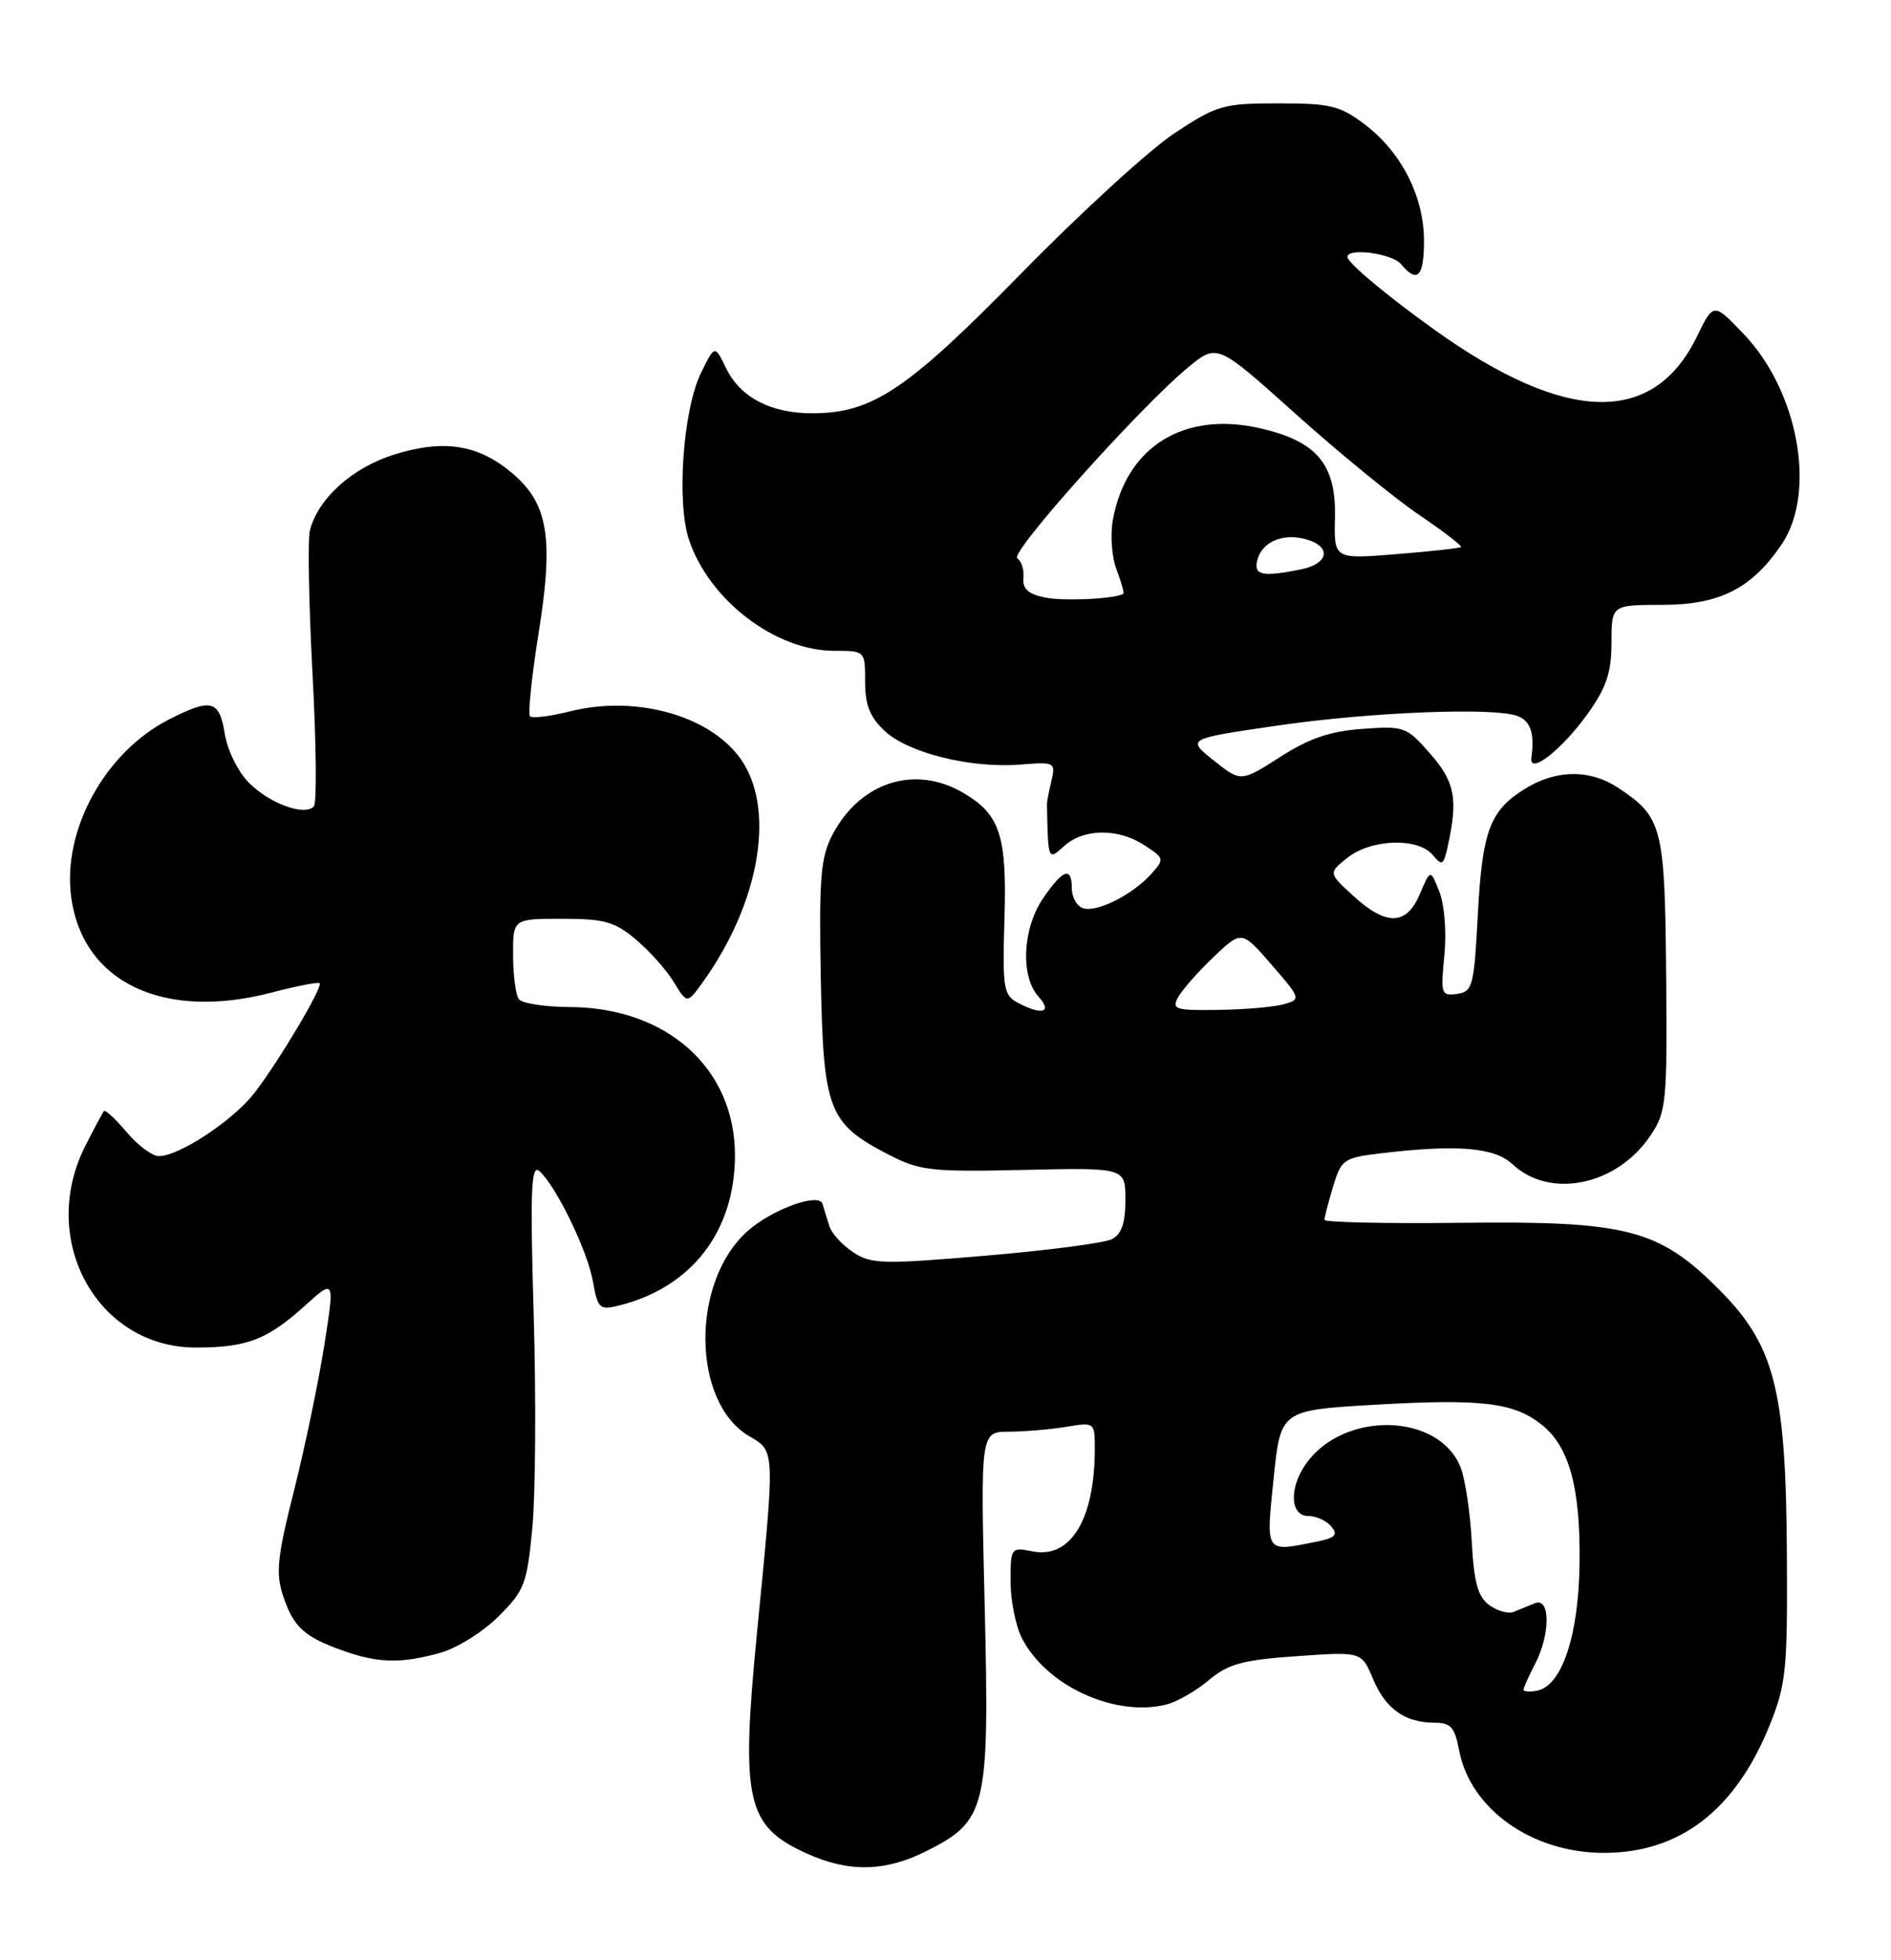 <?xml version="1.0" encoding="UTF-8" standalone="no"?>
<!DOCTYPE svg PUBLIC "-//W3C//DTD SVG 1.1//EN" "http://www.w3.org/Graphics/SVG/1.1/DTD/svg11.dtd" >
<svg xmlns="http://www.w3.org/2000/svg" xmlns:xlink="http://www.w3.org/1999/xlink" version="1.1" viewBox="0 0 247 256">
 <g >
 <path fill="currentColor"
d=" M 121.04 241.75 C 128.88 237.80 129.25 236.20 128.62 209.75 C 128.07 187.00 128.07 187.00 131.78 186.99 C 133.83 186.98 137.19 186.70 139.25 186.36 C 142.99 185.74 143.00 185.75 143.00 189.24 C 143.00 198.43 139.84 203.62 134.87 202.62 C 132.05 202.06 132.00 202.13 132.00 206.57 C 132.00 209.06 132.67 212.40 133.50 214.00 C 136.72 220.22 145.65 224.31 152.36 222.62 C 153.73 222.28 156.21 220.86 157.87 219.46 C 160.41 217.32 162.26 216.81 169.37 216.31 C 177.85 215.71 177.85 215.71 179.34 219.28 C 180.98 223.19 183.52 225.00 187.39 225.00 C 189.49 225.00 190.02 225.60 190.58 228.57 C 192.03 236.28 200.09 242.00 209.50 242.00 C 219.43 242.00 226.67 236.42 231.15 225.33 C 233.30 219.98 233.49 218.13 233.40 203.00 C 233.28 181.44 231.81 175.70 224.52 168.40 C 216.66 160.52 212.51 159.45 190.75 159.71 C 180.99 159.82 173.00 159.65 173.00 159.32 C 173.00 159.00 173.50 157.05 174.12 154.99 C 175.19 151.43 175.49 151.22 180.37 150.63 C 190.25 149.45 195.22 149.85 197.54 152.04 C 202.47 156.67 211.23 154.84 215.62 148.26 C 217.65 145.22 217.78 143.94 217.63 127.26 C 217.46 107.92 217.14 106.71 211.31 102.86 C 207.69 100.48 203.32 100.51 199.31 102.95 C 194.61 105.82 193.61 108.45 193.03 119.50 C 192.54 128.83 192.35 129.52 190.32 129.81 C 188.25 130.10 188.16 129.83 188.66 124.81 C 188.96 121.79 188.68 118.20 188.02 116.50 C 186.84 113.50 186.84 113.50 185.47 116.75 C 183.72 120.89 181.09 120.97 176.77 117.01 C 173.50 114.02 173.50 114.02 176.00 112.03 C 179.10 109.57 185.22 109.36 187.13 111.66 C 188.37 113.15 188.56 113.03 189.13 110.41 C 190.46 104.30 190.03 102.11 186.80 98.43 C 183.72 94.91 183.41 94.80 177.95 95.20 C 173.72 95.50 171.00 96.43 167.19 98.88 C 162.09 102.15 162.09 102.15 158.54 99.33 C 154.99 96.50 154.99 96.50 166.75 94.78 C 179.00 92.99 195.24 92.35 198.25 93.53 C 199.93 94.18 200.47 95.84 200.03 98.93 C 199.69 101.33 204.08 97.88 207.49 93.07 C 209.84 89.76 210.49 87.78 210.49 83.92 C 210.50 79.01 210.50 79.01 217.10 79.00 C 224.63 79.00 228.82 76.87 232.73 71.08 C 237.29 64.30 234.92 51.15 227.79 43.66 C 223.82 39.50 223.82 39.50 221.66 43.94 C 215.97 55.63 204.58 55.36 187.44 43.12 C 181.20 38.66 176.00 34.32 176.00 33.56 C 176.00 32.32 181.84 33.10 183.00 34.50 C 185.13 37.06 186.00 36.18 186.00 31.46 C 186.00 25.70 183.08 19.93 178.34 16.31 C 175.04 13.80 173.85 13.50 166.99 13.50 C 159.76 13.50 158.99 13.72 153.41 17.40 C 150.16 19.55 141.20 27.74 133.50 35.60 C 118.52 50.90 114.00 53.94 106.20 53.98 C 100.71 54.01 96.69 51.92 94.83 48.07 C 93.36 45.03 93.36 45.03 91.54 48.76 C 89.22 53.55 88.36 65.52 89.98 70.45 C 92.59 78.35 101.27 85.00 108.96 85.00 C 113.00 85.00 113.00 85.00 113.00 89.05 C 113.00 92.12 113.63 93.67 115.59 95.50 C 118.68 98.36 126.83 100.37 133.26 99.86 C 137.78 99.50 137.90 99.56 137.33 102.00 C 137.01 103.37 136.75 104.72 136.75 105.00 C 136.90 112.47 136.88 112.42 139.01 110.49 C 141.56 108.19 146.06 108.15 149.51 110.41 C 152.10 112.11 152.12 112.20 150.34 114.18 C 147.85 116.93 143.13 119.26 141.41 118.60 C 140.63 118.31 140.00 117.15 140.00 116.03 C 140.00 113.13 138.83 113.53 136.25 117.32 C 133.55 121.28 133.26 127.53 135.65 130.17 C 137.53 132.25 136.08 132.65 132.89 130.94 C 131.09 129.98 130.93 128.99 131.20 120.11 C 131.54 109.15 130.65 106.40 125.85 103.57 C 119.51 99.83 112.33 102.13 108.71 109.07 C 107.19 112.01 106.97 114.69 107.21 127.68 C 107.54 145.06 108.18 146.72 116.06 150.80 C 120.15 152.91 121.56 153.07 133.75 152.80 C 147.00 152.50 147.00 152.50 147.00 156.71 C 147.00 159.72 146.50 161.19 145.25 161.84 C 144.29 162.34 136.87 163.31 128.77 164.00 C 115.33 165.14 113.81 165.11 111.47 163.57 C 110.05 162.64 108.65 161.12 108.35 160.19 C 108.05 159.26 107.64 157.93 107.43 157.23 C 106.97 155.72 100.84 157.95 97.65 160.79 C 90.21 167.39 90.33 183.13 97.85 187.57 C 101.27 189.59 101.25 189.02 98.88 213.22 C 96.74 235.16 97.48 238.50 105.33 242.06 C 110.87 244.58 115.62 244.48 121.04 241.75 Z  M 57.48 215.88 C 59.67 215.28 63.10 213.13 65.12 211.11 C 68.53 207.71 68.84 206.88 69.54 199.47 C 69.95 195.09 70.03 182.58 69.71 171.68 C 69.24 155.74 69.37 152.07 70.40 152.91 C 72.52 154.68 76.72 163.27 77.44 167.34 C 78.08 170.91 78.32 171.14 80.81 170.52 C 90.31 168.19 96.00 160.83 96.00 150.88 C 96.00 139.57 87.15 131.61 74.50 131.53 C 71.20 131.52 68.17 131.05 67.77 130.50 C 67.36 129.95 67.02 127.36 67.02 124.75 C 67.00 120.00 67.00 120.00 73.42 120.00 C 78.95 120.00 80.30 120.38 83.06 122.71 C 84.83 124.20 87.07 126.70 88.02 128.28 C 89.76 131.14 89.76 131.14 91.91 128.12 C 99.06 118.08 101.21 106.32 97.12 99.69 C 93.39 93.65 83.36 90.66 74.42 92.92 C 71.86 93.56 69.52 93.85 69.23 93.56 C 68.94 93.27 69.44 88.41 70.34 82.77 C 72.35 70.23 71.61 65.75 66.86 61.76 C 62.43 58.04 57.92 57.34 51.42 59.39 C 45.96 61.11 41.48 65.18 40.47 69.33 C 40.18 70.52 40.34 78.92 40.82 88.00 C 41.31 97.08 41.39 104.86 41.00 105.31 C 39.83 106.63 35.25 104.98 32.53 102.25 C 31.10 100.82 29.71 98.01 29.36 95.85 C 28.65 91.42 27.59 91.15 22.07 93.97 C 13.73 98.22 8.12 108.41 9.30 117.17 C 10.79 128.30 21.35 133.33 35.46 129.64 C 38.73 128.78 41.57 128.23 41.75 128.42 C 42.21 128.87 36.53 138.44 33.28 142.69 C 30.55 146.27 23.42 151.00 20.75 151.00 C 19.89 151.00 17.99 149.59 16.55 147.87 C 15.10 146.16 13.77 144.92 13.58 145.12 C 13.40 145.33 12.29 147.39 11.12 149.71 C 4.96 161.94 12.69 176.00 25.58 176.00 C 32.24 176.00 34.91 174.98 39.81 170.55 C 43.72 167.02 43.72 167.02 42.35 175.76 C 41.59 180.57 39.81 189.09 38.40 194.71 C 36.22 203.33 36.00 205.46 36.96 208.38 C 38.31 212.48 39.71 213.78 44.74 215.57 C 49.39 217.23 52.36 217.30 57.48 215.88 Z  M 199.00 220.69 C 199.00 220.44 199.67 218.94 200.49 217.36 C 202.52 213.48 202.52 208.58 200.50 209.39 C 199.68 209.73 198.42 210.23 197.72 210.52 C 197.02 210.81 195.58 210.41 194.53 209.64 C 193.04 208.55 192.53 206.71 192.24 201.37 C 192.04 197.59 191.39 193.24 190.80 191.70 C 188.02 184.50 175.48 184.20 170.56 191.22 C 168.35 194.37 168.52 198.00 170.88 198.00 C 171.91 198.00 173.27 198.62 173.89 199.37 C 174.81 200.47 174.41 200.87 171.89 201.37 C 165.20 202.71 165.35 202.94 166.36 193.09 C 167.27 184.19 167.27 184.19 179.60 183.47 C 193.48 182.67 197.68 183.17 201.33 186.04 C 204.97 188.91 206.45 194.27 206.32 204.20 C 206.21 213.63 204.00 220.22 200.75 220.82 C 199.79 221.00 199.00 220.94 199.00 220.69 Z  M 153.88 130.25 C 154.41 129.29 156.49 126.92 158.51 125.00 C 162.18 121.50 162.18 121.50 166.09 126.00 C 169.90 130.39 169.94 130.52 167.75 131.15 C 166.51 131.51 162.67 131.85 159.21 131.90 C 153.52 131.99 153.02 131.84 153.88 130.25 Z  M 136.50 78.04 C 134.31 77.60 133.55 76.91 133.68 75.48 C 133.78 74.41 133.41 73.25 132.87 72.92 C 131.81 72.26 149.04 53.03 155.24 47.94 C 158.99 44.87 158.99 44.87 169.21 54.04 C 174.84 59.09 182.07 65.01 185.30 67.20 C 188.52 69.39 191.01 71.30 190.83 71.45 C 190.65 71.60 186.84 72.02 182.37 72.38 C 174.24 73.03 174.24 73.03 174.37 67.60 C 174.54 60.61 171.98 57.59 164.48 55.91 C 154.61 53.70 147.15 58.34 145.38 67.80 C 145.00 69.80 145.20 72.70 145.84 74.38 C 146.46 76.02 146.86 77.45 146.73 77.54 C 145.84 78.21 138.96 78.55 136.50 78.04 Z  M 164.18 73.36 C 164.66 70.92 167.34 69.62 170.35 70.37 C 173.97 71.28 173.69 73.61 169.88 74.38 C 165.01 75.35 163.83 75.14 164.18 73.36 Z "/>
</g>
</svg>